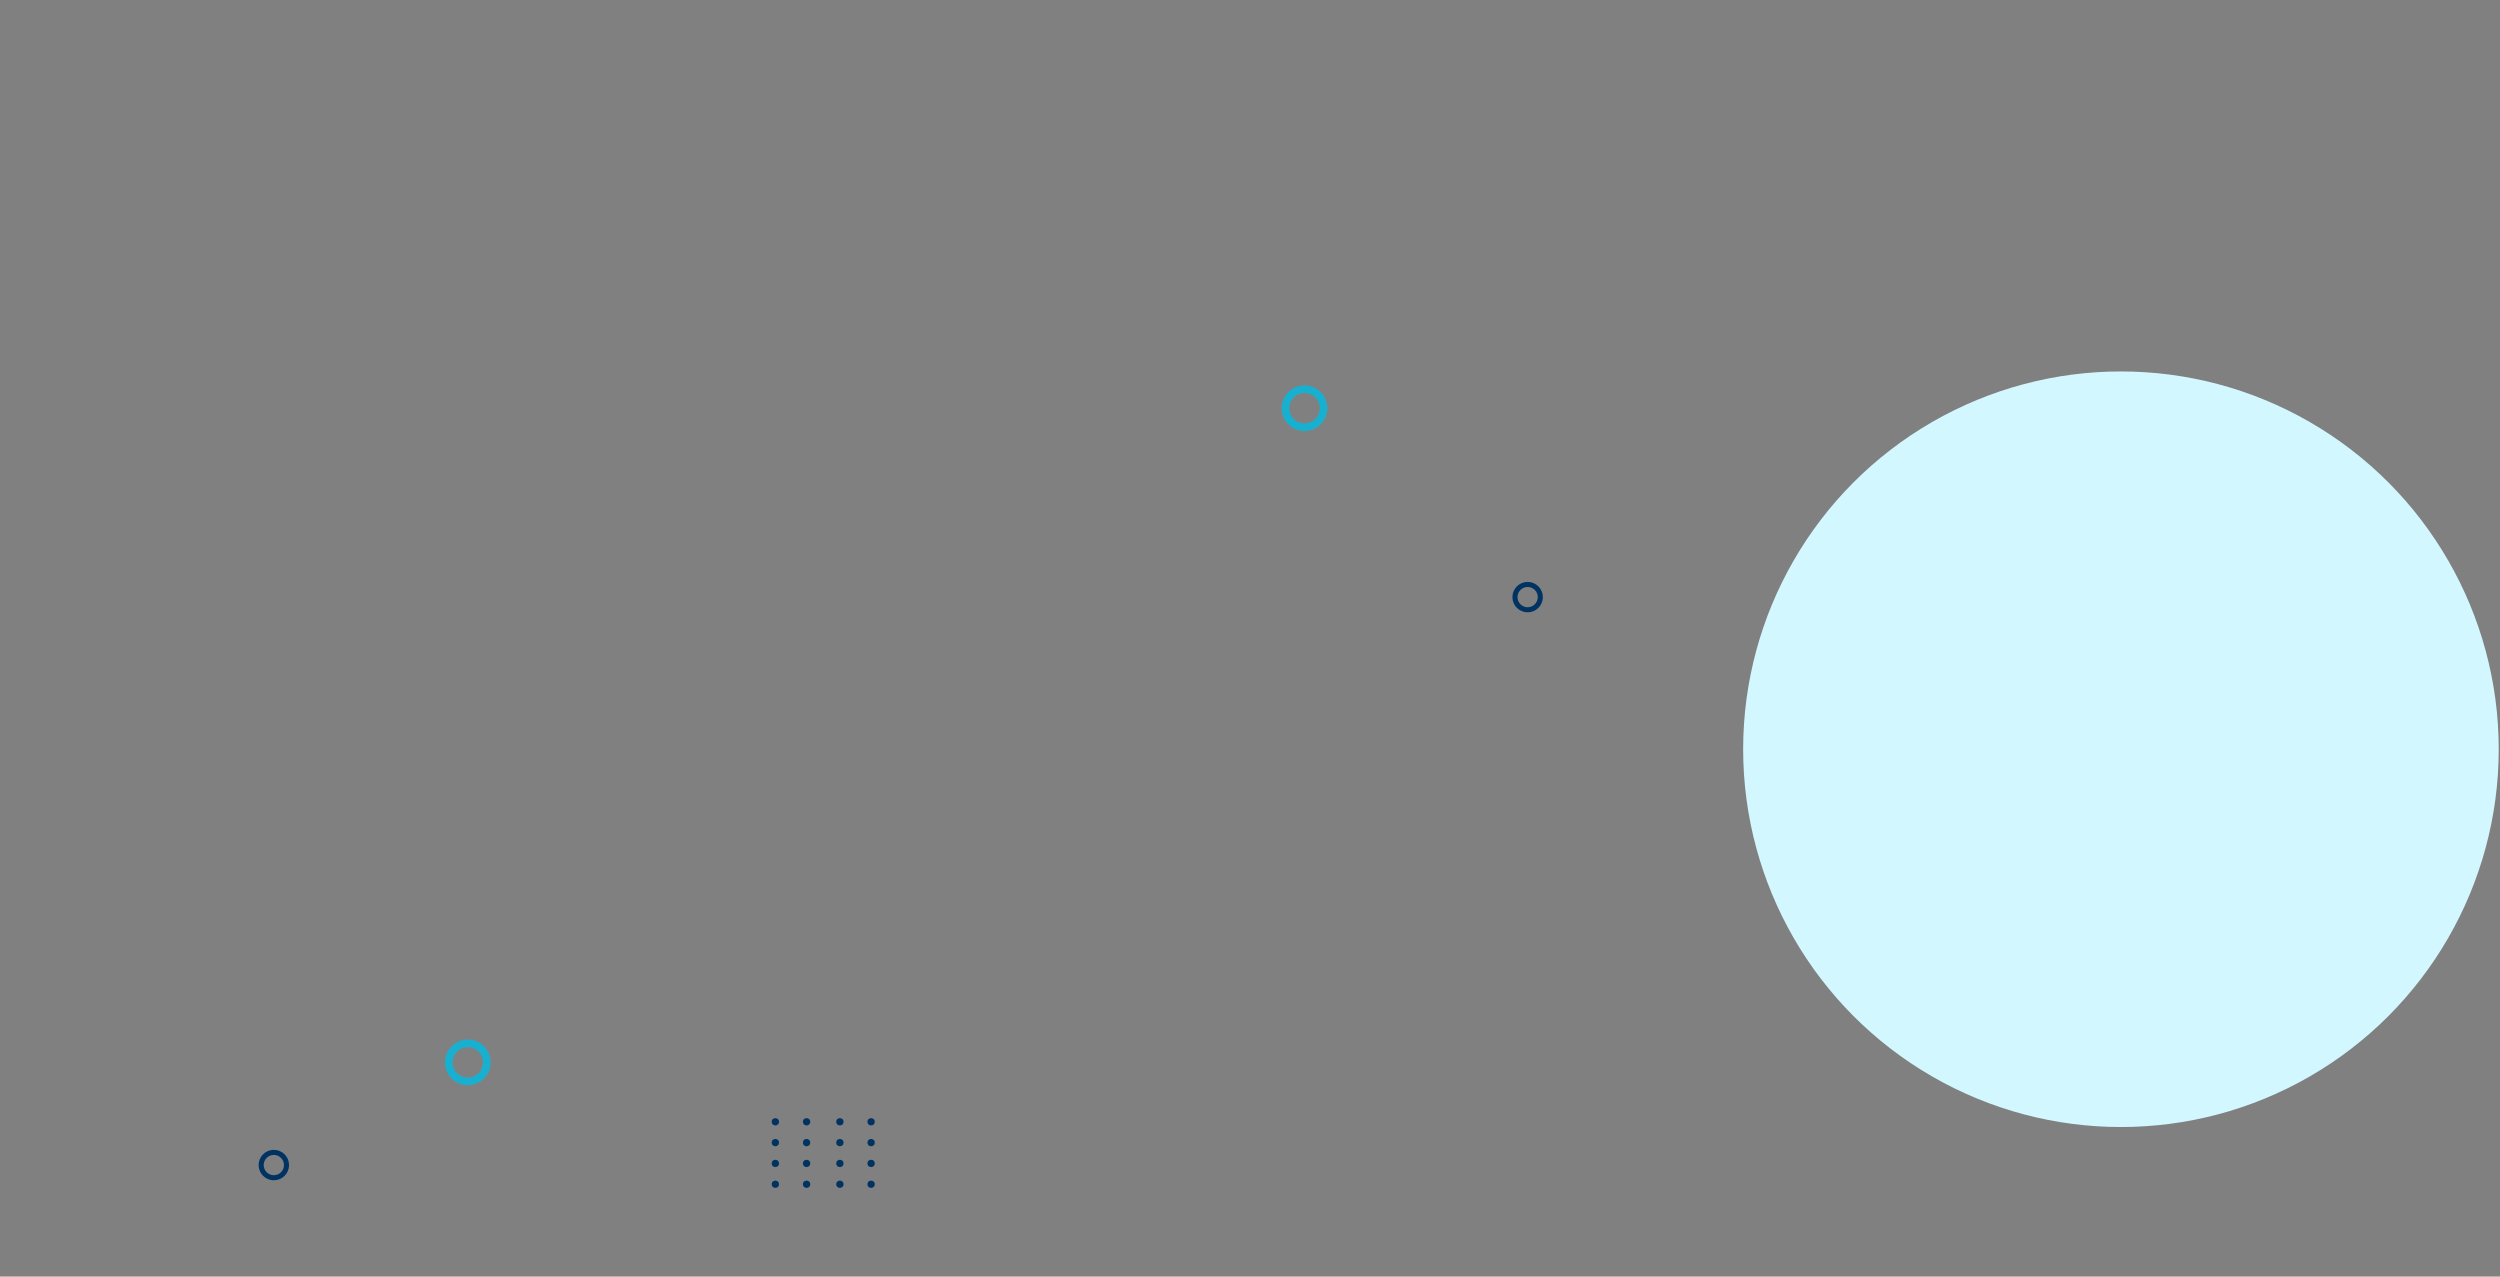 <svg width="1972" height="1007" viewBox="0 0 1972 1007" fill="none" xmlns="http://www.w3.org/2000/svg">
<rect x="0" y="0" width="1972" height="1007" fill="#808080" stroke="none"/>
<circle cx="611.605" cy="884.873" r="2.873" fill="#003262"/>
<circle cx="662.5" cy="884.873" r="2.873" fill="#003262"/>
<circle cx="611.605" cy="901.291" r="2.873" fill="#003262"/>
<circle cx="662.5" cy="901.291" r="2.873" fill="#003262"/>
<circle cx="611.605" cy="917.709" r="2.873" fill="#003262"/>
<circle cx="662.5" cy="917.709" r="2.873" fill="#003262"/>
<circle cx="611.605" cy="934.127" r="2.873" fill="#003262"/>
<circle cx="662.5" cy="934.127" r="2.873" fill="#003262"/>
<circle cx="636.232" cy="884.873" r="2.873" fill="#003262"/>
<circle cx="687.127" cy="884.873" r="2.873" fill="#003262"/>
<circle cx="636.232" cy="901.291" r="2.873" fill="#003262"/>
<circle cx="687.127" cy="901.291" r="2.873" fill="#003262"/>
<circle cx="636.232" cy="917.709" r="2.873" fill="#003262"/>
<circle cx="687.127" cy="917.709" r="2.873" fill="#003262"/>
<circle cx="636.232" cy="934.127" r="2.873" fill="#003262"/>
<circle cx="687.127" cy="934.127" r="2.873" fill="#003262"/>
<circle cx="1029" cy="322" r="15" stroke="#18B0D1" stroke-width="6"/>
<circle cx="369" cy="838" r="15" stroke="#18B0D1" stroke-width="6"/>
<circle cx="1205" cy="471" r="10" stroke="#003262" stroke-width="4"/>
<circle cx="216" cy="919" r="10" stroke="#003262" stroke-width="4"/>
<circle r="298" transform="matrix(-1 0 0 1 1673 591)" fill="#D2F7FF"/>
</svg>
